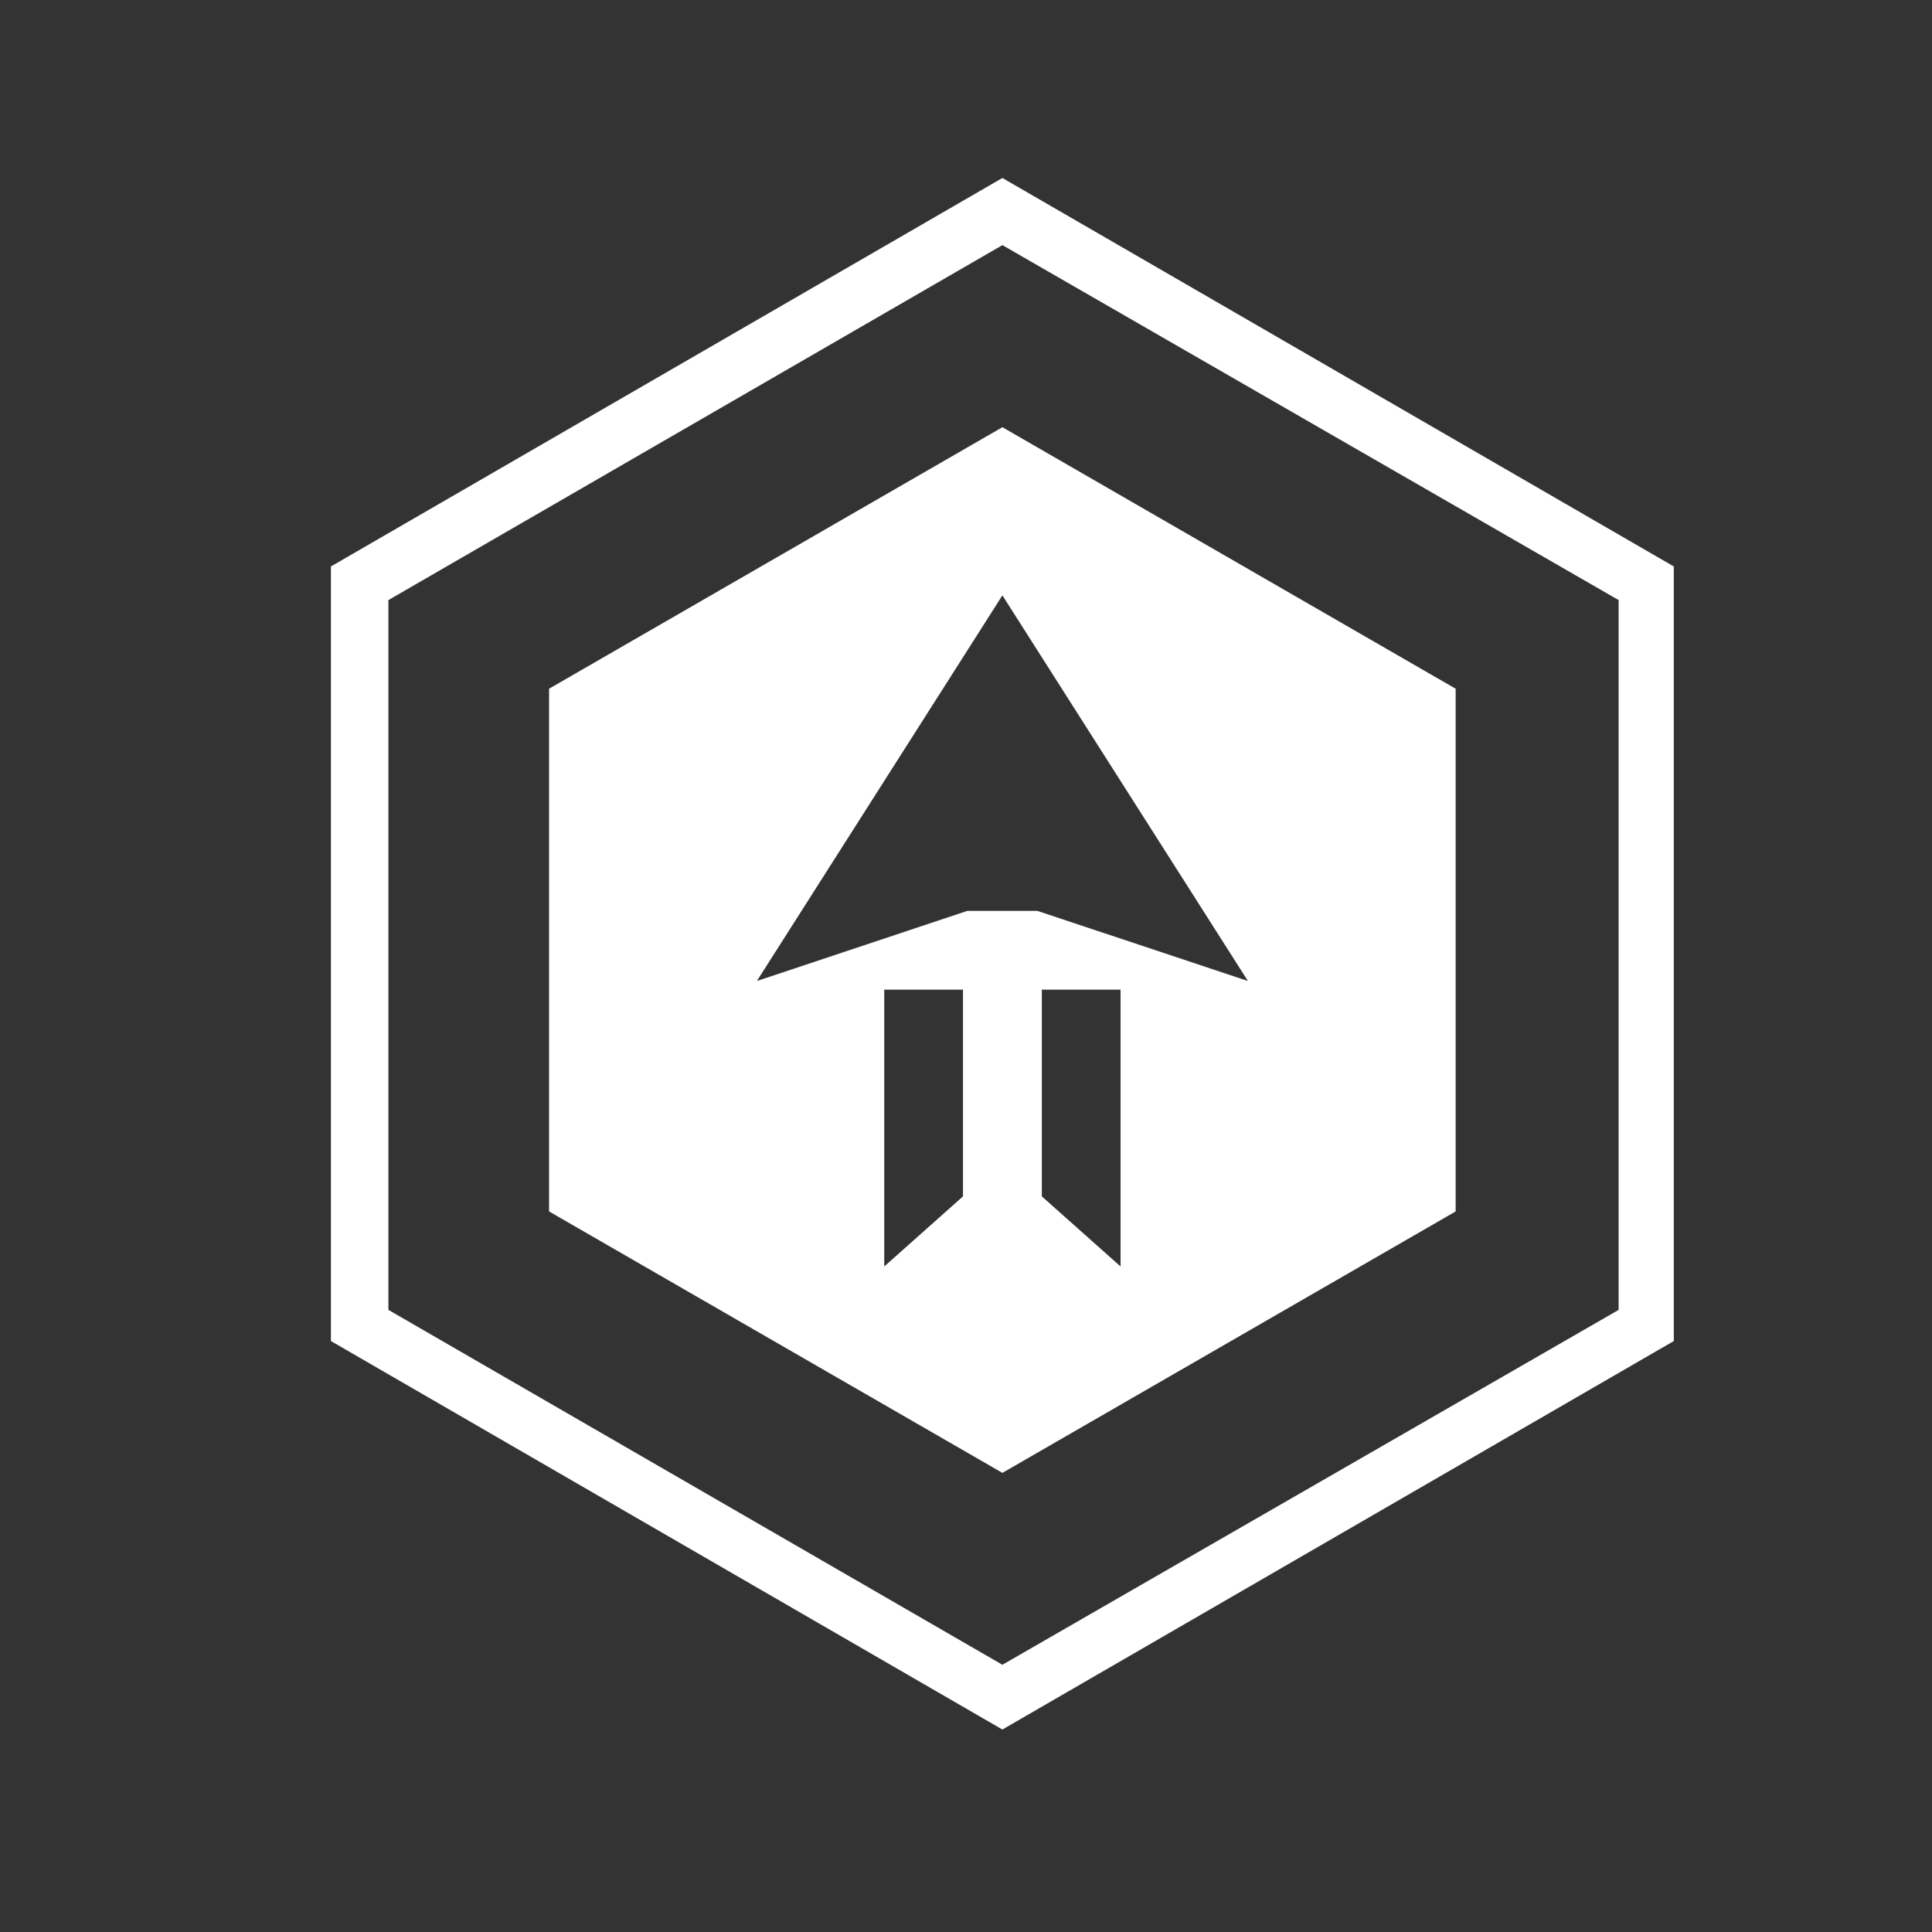 ﻿<?xml version="1.0" encoding="UTF-8" standalone="no"?>
<!DOCTYPE svg PUBLIC "-//W3C//DTD SVG 20010904//EN" "http://www.w3.org/TR/2001/REC-SVG-20010904/DTD/svg10.dtd">
<svg version="1.1" id="Frosty Editor v1.0.6.3" xmlns="http://www.w3.org/2000/svg" d1p1:xlink="http://www.w3.org/1999/xlink" viewBox="0 0 25 25" xmlns:d1p1="xmlns">
  <rect x="0" y="0" width="25" height="25" fill="#333333" stroke="none"/>
  <path stroke="none" fill="#ffffffff" d="M 12.971,2.303 C 10.075,3.979 7.178,5.655 4.282,7.330 4.282,17.353 4.282,17.353 4.282,17.353 7.178,19.028 10.075,20.704 12.971,22.380 15.867,20.704 18.763,19.028 21.659,17.353 21.659,7.330 21.659,7.330 21.659,7.330 18.763,5.655 15.867,3.979 12.971,2.303 Z M 12.971,3.172 C 15.629,4.703 18.287,6.234 20.945,7.765 20.945,16.950 20.945,16.950 20.945,16.950 18.287,18.481 15.629,20.011 12.971,21.542 10.323,20.011 7.674,18.481 5.026,16.950 5.026,7.765 5.026,7.765 5.026,7.765 7.674,6.234 10.323,4.703 12.971,3.172 Z M 12.971,5.528 C 11.015,6.656 9.061,7.784 7.105,8.912 7.105,15.676 7.105,15.676 7.105,15.676 9.061,16.804 11.015,17.932 12.971,19.059 14.926,17.932 16.881,16.804 18.836,15.676 18.836,8.912 18.836,8.912 18.836,8.912 16.881,7.784 14.926,6.656 12.971,5.528 Z M 12.971,7.704 C 14.030,9.367 15.089,11.031 16.148,12.694 15.240,12.392 14.332,12.090 13.424,11.787 12.517,11.787 12.517,11.787 12.517,11.787 11.610,12.090 10.701,12.392 9.794,12.694 10.853,11.031 11.912,9.367 12.971,7.704 Z M 11.442,12.806 C 12.461,12.806 12.461,12.806 12.461,12.806 12.461,15.481 12.461,15.481 12.461,15.481 12.121,15.784 11.781,16.086 11.442,16.388 Z M 13.481,12.806 C 14.500,12.806 14.500,12.806 14.500,12.806 14.500,16.388 14.500,16.388 14.500,16.388 14.160,16.086 13.820,15.784 13.481,15.481 Z " />
</svg>